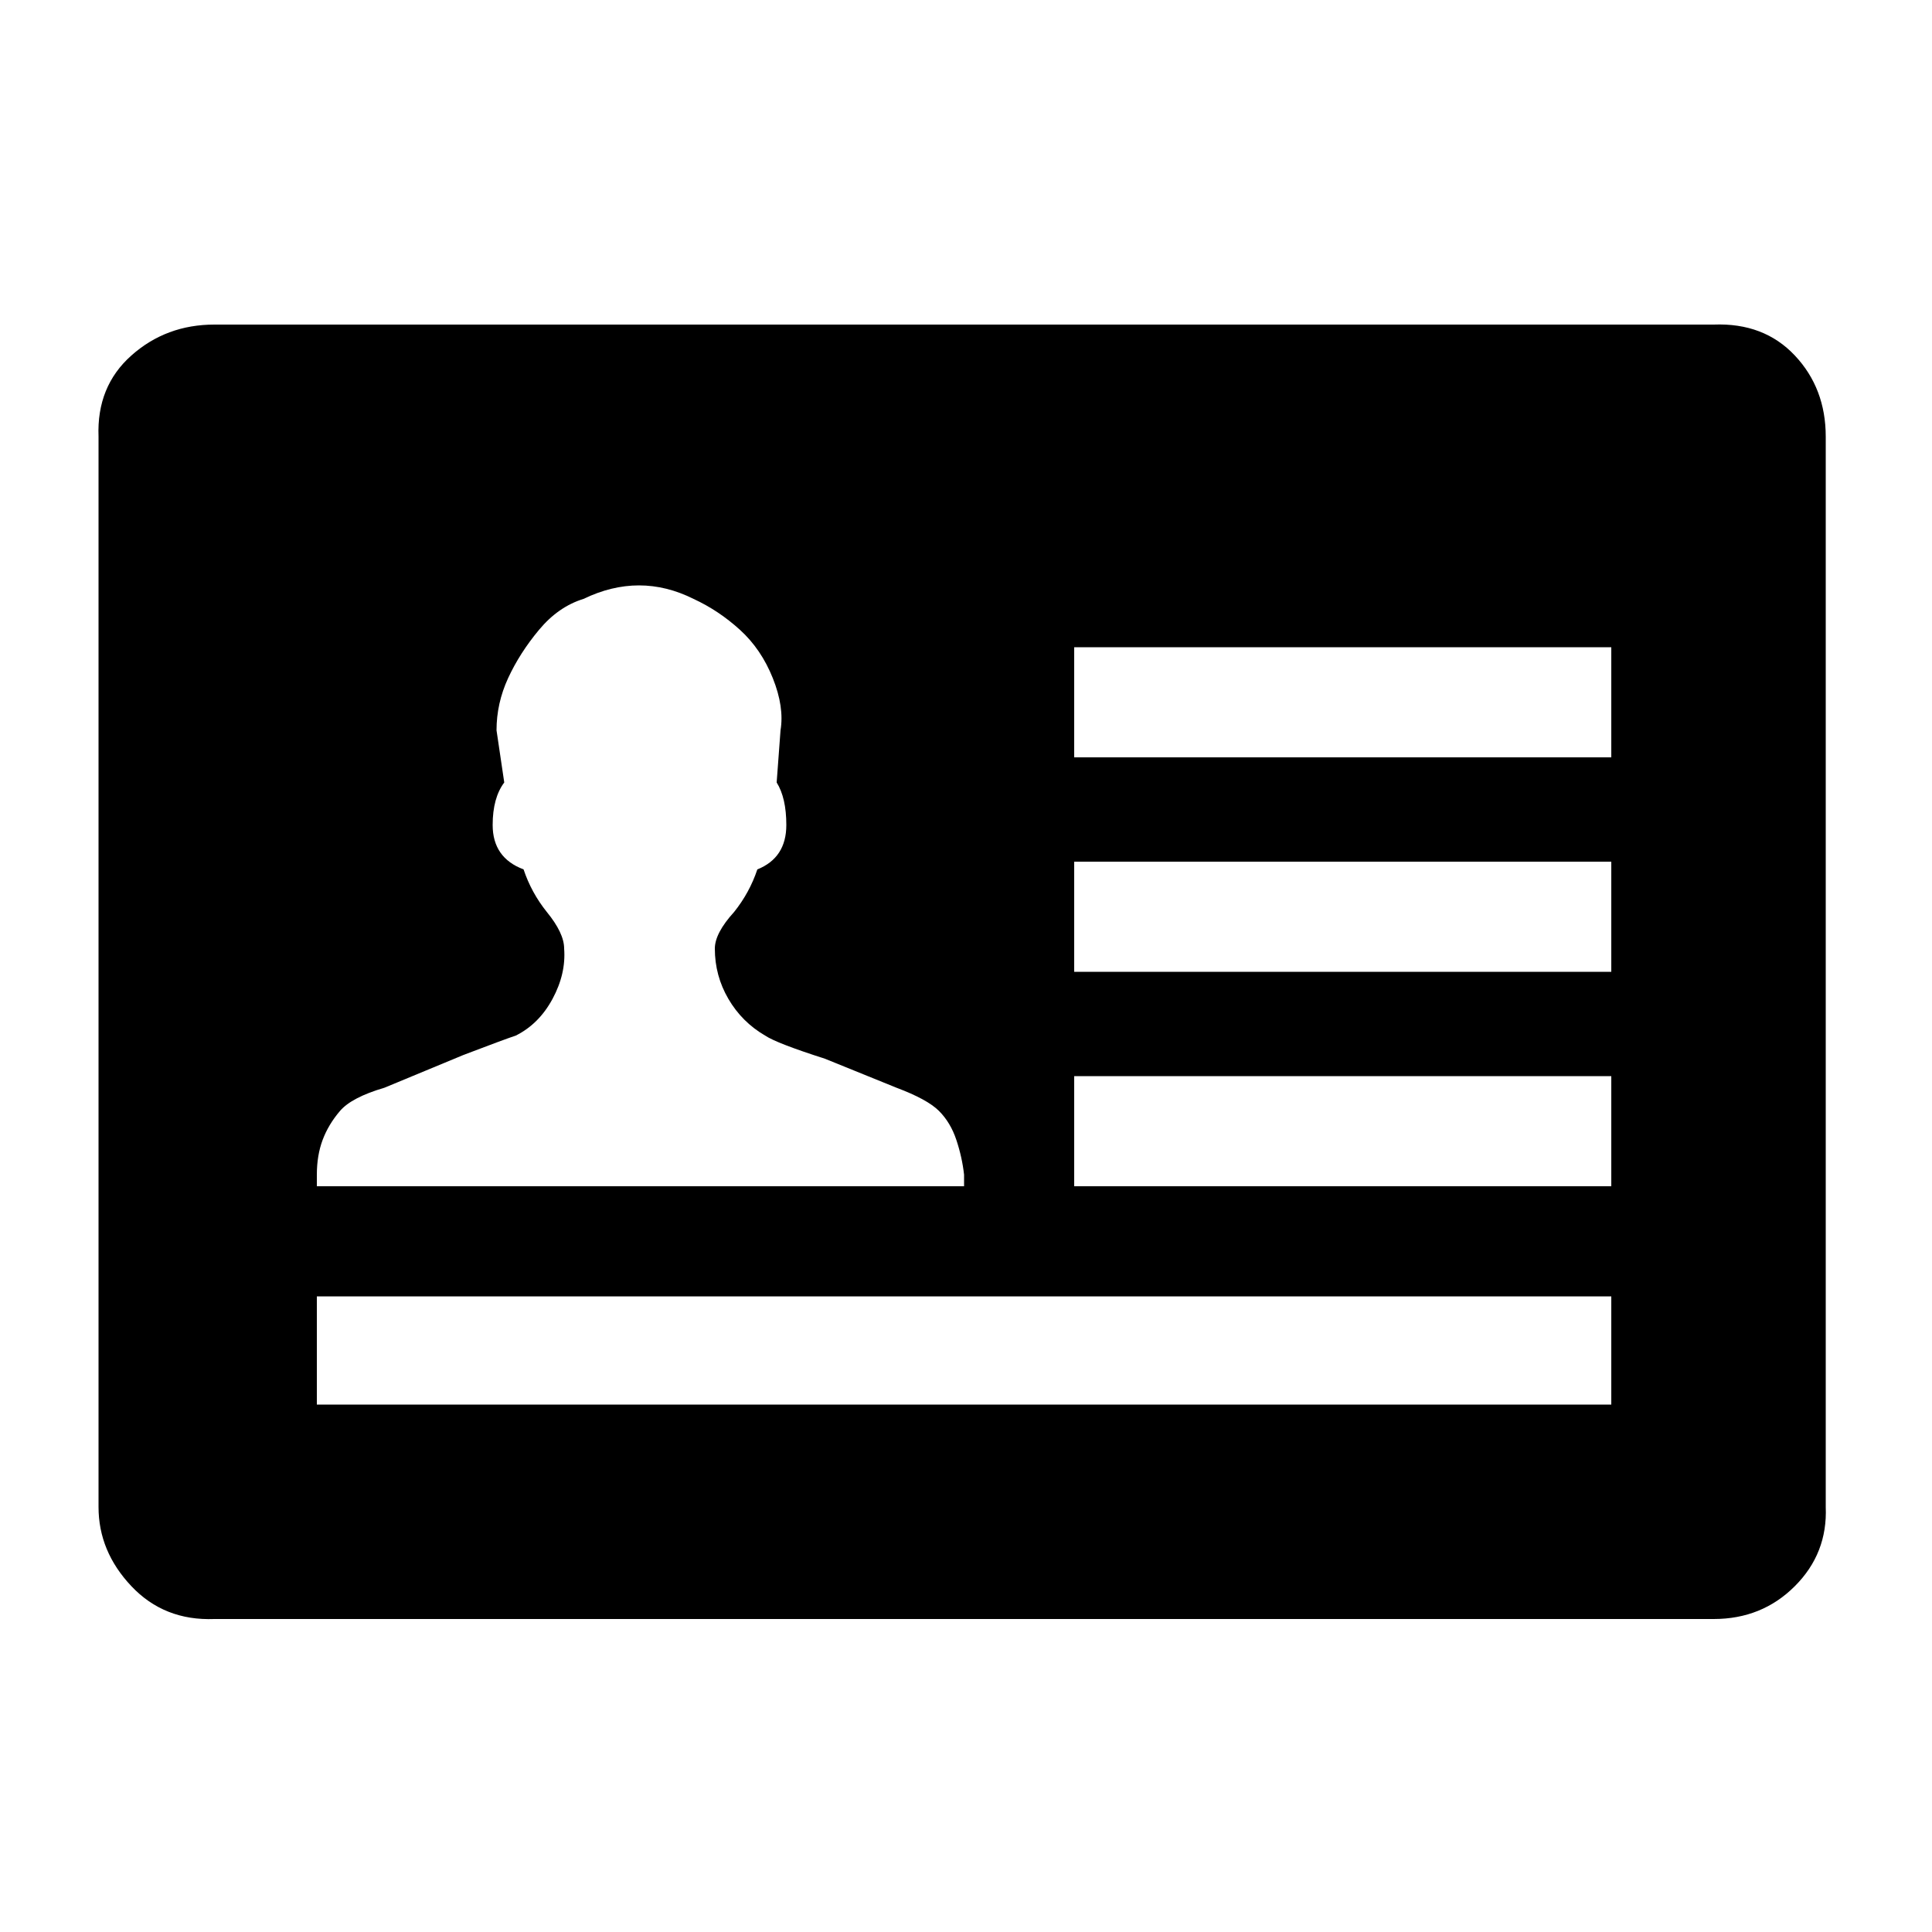 <svg xmlns="http://www.w3.org/2000/svg" viewBox="0 0 1000 1000"><path d="M164 608q0-10 3-18t9-15 23-12l41-17q21-8 27-10 12-6 19-19t6-26q0-8-9-19-8-10-12-22-16-6-16-23 0-14 6-22l-4-27q0-14 6-27t16-25 23-16q29-14 57 0 13 6 24 16t17 25 4 27l-2 27q5 8 5 22 0 17-15 23-4 12-12 22-10 11-10 19 0 14 7 26t19 19q6 4 31 12l37 15q16 6 22 12t9 15 4 18v6H164v-6zm670 119H164v-56h670v56zm0-335H556v-57h278v57zm0 111H556v-57h278v57zm0 111H556v-57h278v57zM111 168q-25 0-43 16t-17 42v554q0 23 17 41t43 17h776q25 0 42-17t16-41V226q0-25-16-42t-42-16H111z"/></svg>